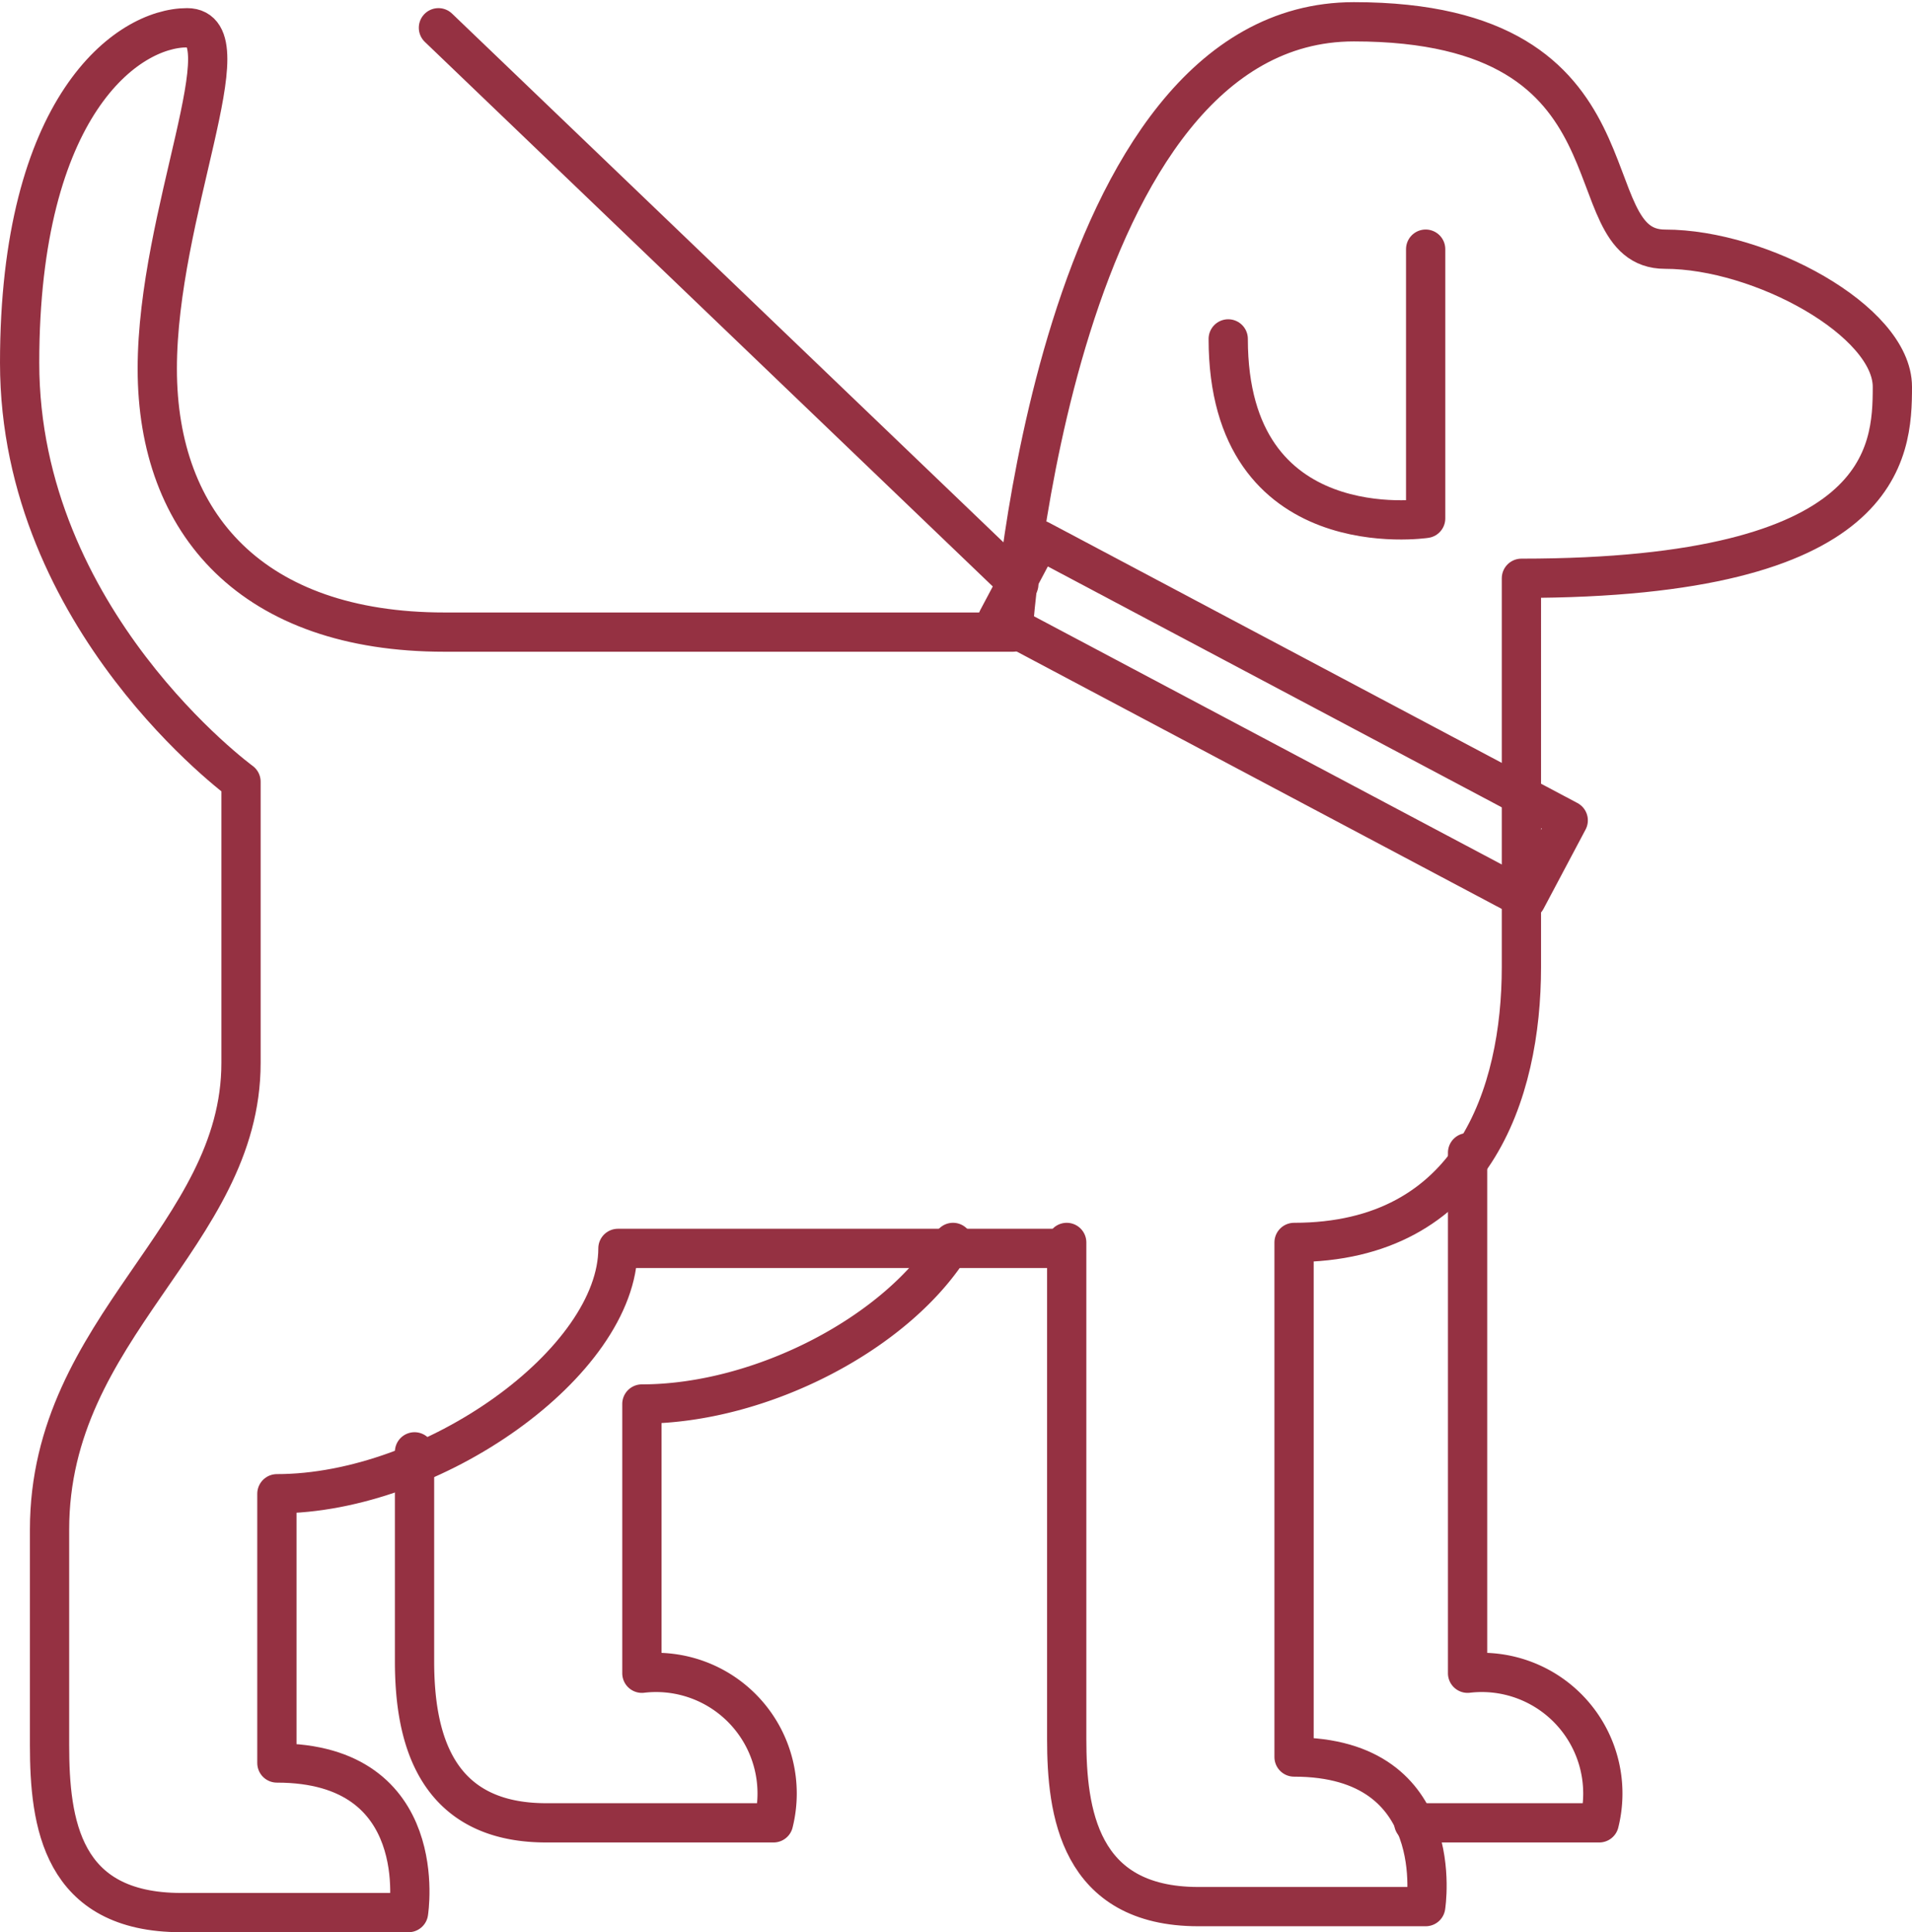 <svg xmlns="http://www.w3.org/2000/svg" width="48.702" height="49.214" viewBox="0 0 48.702 49.214"><g transform="translate(0.5 0.555)"><path d="M25.729,4.2v6.858S20.7,11.82,20.7,6.486" transform="translate(10.085 1.591)" fill="none" stroke="#953142" stroke-linecap="round" stroke-linejoin="round" stroke-miterlimit="10" stroke-width="1"/><path d="M27.171,31.49V44.14c0,1.829.3,4.267,3.353,4.267h5.791s.61-3.81-3.353-3.81V31.49c4.572,0,5.791-3.81,5.791-7.011V14.574c9.3,0,9.449-3.2,9.449-4.877s-3.353-3.505-5.791-3.505S42.106.4,34.486.4,25.8,15.945,25.8,15.945H11.321c-4.877,0-7.315-2.743-7.315-6.706S6.291.552,4.767.552.5,2.534.5,9.087,6.139,19.755,6.139,19.755v7.163c0,4.42-4.877,6.706-4.877,11.887v5.487c0,1.981.3,4.267,3.353,4.267h5.791s.61-3.81-3.353-3.81V37.891c3.962,0,8.687-3.353,8.687-6.249h11.43Z" transform="translate(-0.5 -0.4)" fill="none" stroke="#953142" stroke-linecap="round" stroke-linejoin="round" stroke-miterlimit="10" stroke-width="1"/><path d="M25.172,19.3V32.559a3.084,3.084,0,0,1,3.353,3.81H23.8" transform="translate(11.71 9.504)" fill="none" stroke="#953142" stroke-linecap="round" stroke-linejoin="round" stroke-miterlimit="10" stroke-width="1"/><path d="M20.816,20.8c-1.372,2.286-4.877,4.115-7.925,4.115v6.858a3.084,3.084,0,0,1,3.353,3.81H10.453c-2.9,0-3.353-2.286-3.353-4.115V26.134" transform="translate(2.959 10.29)" fill="none" stroke="#953142" stroke-linecap="round" stroke-linejoin="round" stroke-miterlimit="10" stroke-width="1"/><line x2="14.783" y2="14.174" transform="translate(10.668 0.152)" fill="none" stroke="#953142" stroke-linecap="round" stroke-linejoin="round" stroke-miterlimit="10" stroke-width="1"/><rect width="15.24" height="2.286" transform="translate(25.983 13.197) rotate(27.949)" fill="none" stroke="#953142" stroke-linecap="round" stroke-linejoin="round" stroke-miterlimit="10" stroke-width="1"/></g></svg>